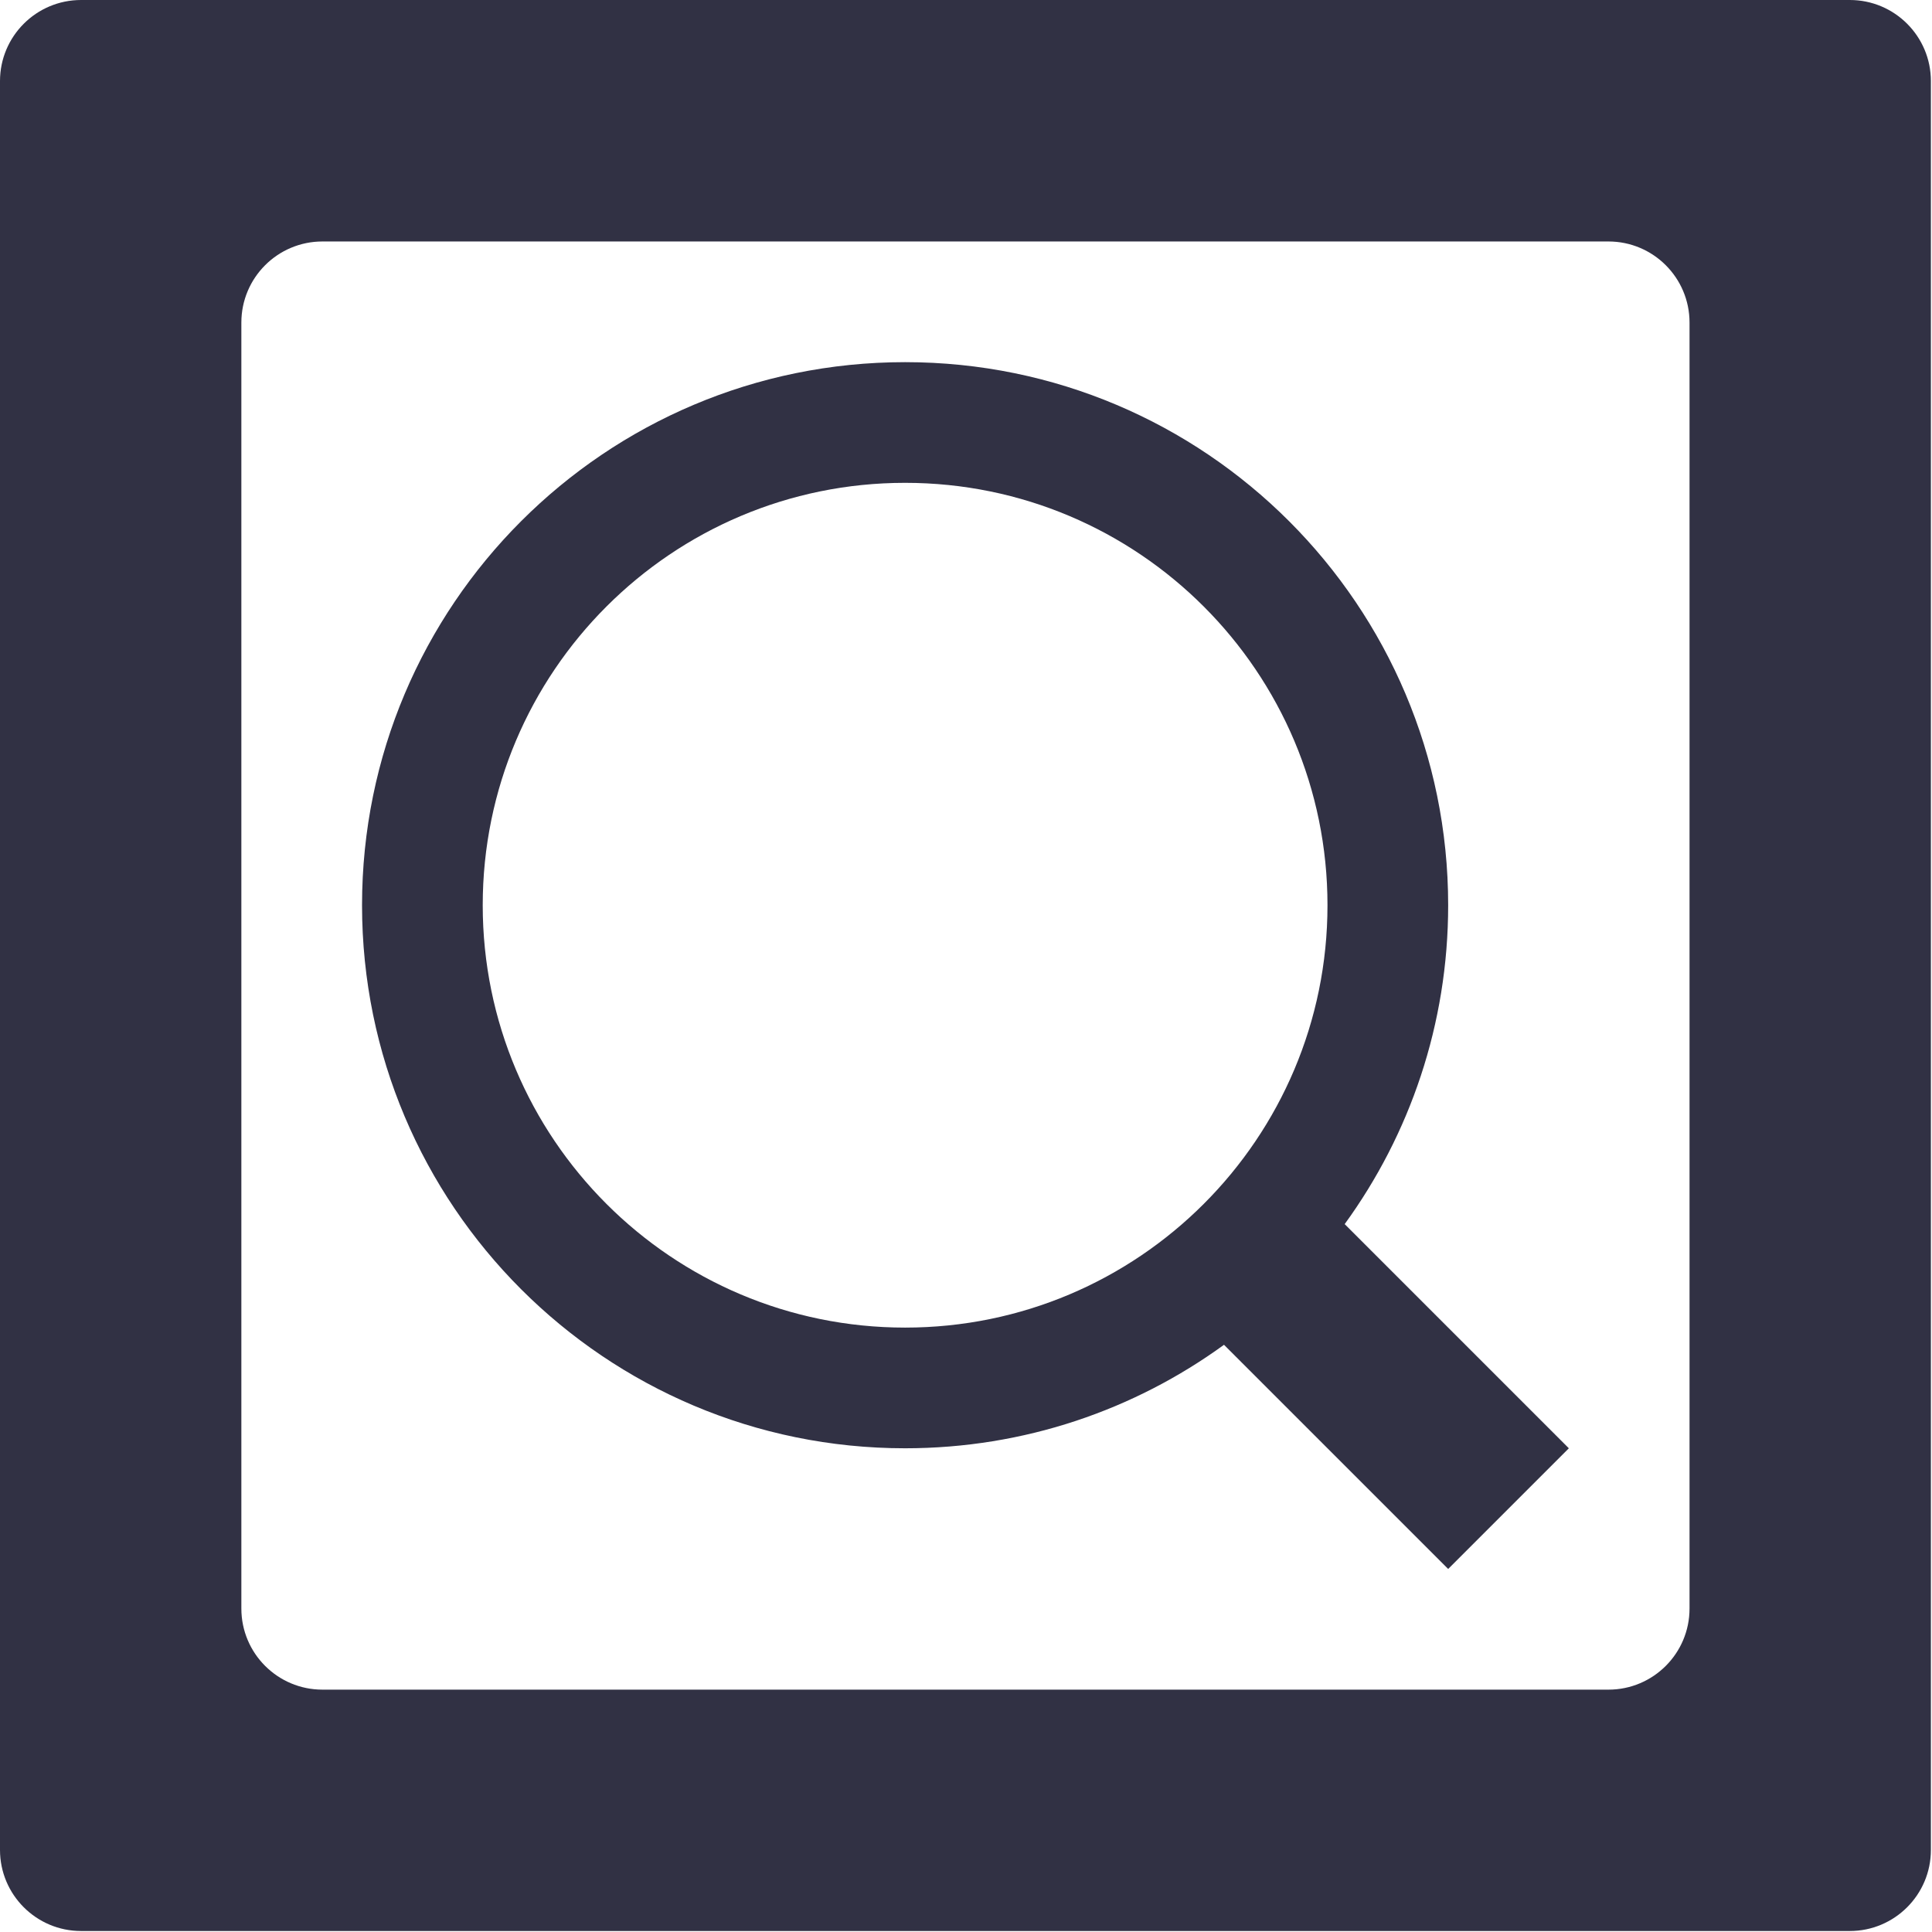 <?xml version="1.0" encoding="utf-8"?>
<!-- Generator: Adobe Illustrator 16.0.0, SVG Export Plug-In . SVG Version: 6.00 Build 0)  -->
<!DOCTYPE svg PUBLIC "-//W3C//DTD SVG 1.1//EN" "http://www.w3.org/Graphics/SVG/1.1/DTD/svg11.dtd">
<svg version="1.1" id="图形" xmlns="http://www.w3.org/2000/svg" xmlns:xlink="http://www.w3.org/1999/xlink" x="0px" y="0px"
	 width="1000.637px" height="1000.678px" viewBox="15.167 -16.333 1000.637 1000.678"
	 enable-background="new 15.167 -16.333 1000.637 1000.678" xml:space="preserve">
<g>
	<path fill="#313144" d="M973.23-16.333H57.167c-23.196,0-42,18.804-42,42v916.122c0,23.196,18.804,42,42,42H973.23
		c23.196,0,42-18.804,42-42V25.667C1015.23,2.471,996.426-16.333,973.23-16.333z M890.222,816.781c0,23.196-18.804,42-42,42H182.175
		c-23.196,0-42-18.804-42-42V150.734c0-23.196,18.804-42,42-42h666.047c23.196,0,42,18.804,42,42V816.781z"/>
	<path fill="#313144" d="M765.213,452.505c0-155.34-125.928-281.268-281.268-281.268c-155.339,0-281.268,125.928-281.268,281.268
		s125.929,281.268,281.268,281.268c61.72,0,118.784-19.895,165.164-53.6l116.104,116.104l62.504-62.504L711.614,617.669
		C745.318,571.289,765.213,514.225,765.213,452.505z M483.945,671.269c-120.819,0-218.763-97.944-218.763-218.764
		c0-120.82,97.943-218.764,218.763-218.764s218.765,97.943,218.765,218.764C702.709,573.324,604.764,671.269,483.945,671.269z"/>
</g>
</svg>
